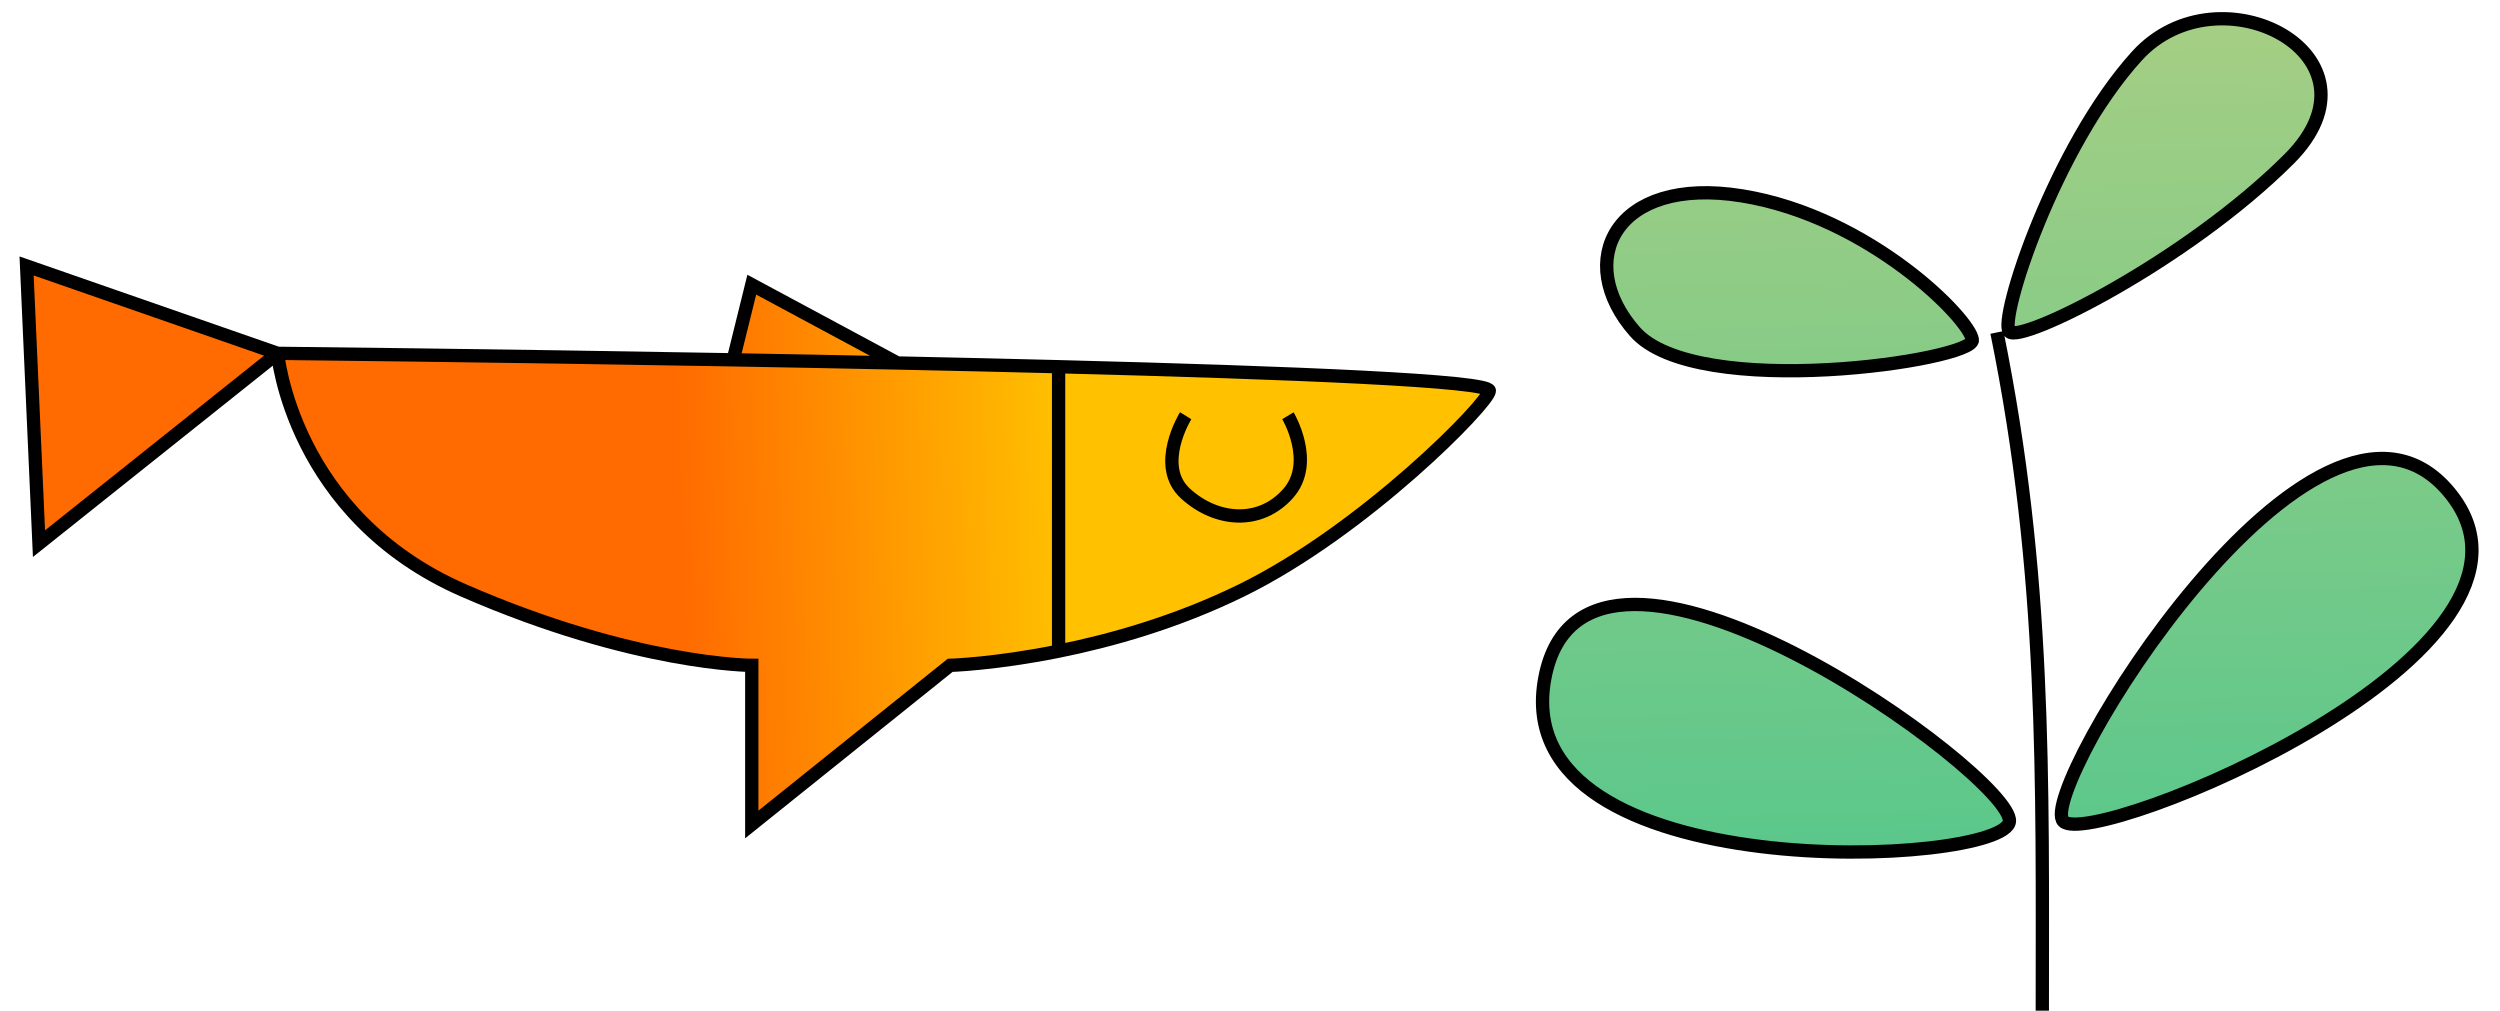 <svg width="94" height="38" viewBox="0 0 94 38" fill="none" xmlns="http://www.w3.org/2000/svg">
<path d="M77.585 30.883C76.502 29.799 87.085 12.5 92.085 18.5C97.085 24.5 78.668 31.966 77.585 30.883Z" fill="url(#paint0_linear_3_18)"/>
<path d="M75.554 30.883C75.708 29.18 59.585 17.5 58.085 25.5C56.585 33.5 75.399 32.584 75.554 30.883Z" fill="url(#paint1_linear_3_18)"/>
<path d="M65.496 7.364C70.293 8.138 74.084 12.006 74.161 12.78C74.238 13.553 63.794 15.1 61.473 12.47C59.153 9.84 60.7 6.59 65.496 7.364Z" fill="url(#paint2_linear_3_18)"/>
<path d="M80.35 2.103C83.445 -1.301 89.943 2.103 86.075 5.972C82.207 9.84 75.966 12.934 75.553 12.47C75.141 12.006 77.255 5.507 80.35 2.103Z" fill="url(#paint3_linear_3_18)"/>
<path d="M75.085 12.5C76.942 21.629 76.791 29.335 76.791 38M77.585 30.883C76.502 29.799 87.085 12.5 92.085 18.5C97.085 24.5 78.668 31.966 77.585 30.883ZM75.554 30.883C75.708 29.18 59.585 17.5 58.085 25.5C56.585 33.5 75.399 32.584 75.554 30.883ZM74.161 12.78C74.084 12.006 70.293 8.138 65.496 7.364C60.7 6.59 59.153 9.84 61.473 12.47C63.794 15.1 74.238 13.553 74.161 12.78ZM86.075 5.972C89.943 2.103 83.445 -1.301 80.35 2.103C77.255 5.507 75.141 12.006 75.553 12.47C75.966 12.934 82.207 9.84 86.075 5.972Z" stroke="black" stroke-width="0.5"/>
<path d="M1 10L10.439 13.285C10.439 13.285 18.343 13.366 27.568 13.529L28.267 10.704L33.744 13.648C35.791 13.691 37.833 13.737 39.803 13.788C48.621 14.013 56 14.315 56 14.693C56 15.126 51.33 19.922 46.678 22.201C44.236 23.398 41.773 24.087 39.803 24.484C37.396 24.969 35.725 25.017 35.725 25.017L28.267 31V25.017C28.267 25.017 23.884 25.017 17.43 22.201C10.976 19.385 10.439 13.285 10.439 13.285L1.466 20.441L1 10Z" fill="url(#paint4_linear_3_18)"/>
<path d="M10.439 13.285L1 10L1.466 20.441L10.439 13.285ZM10.439 13.285C10.439 13.285 10.976 19.385 17.43 22.201C23.884 25.017 28.267 25.017 28.267 25.017V31L35.725 25.017C35.725 25.017 37.396 24.969 39.803 24.484M10.439 13.285C10.439 13.285 18.343 13.366 27.568 13.529M27.568 13.529L28.267 10.704L33.744 13.648M27.568 13.529C29.586 13.565 31.668 13.604 33.744 13.648M33.744 13.648C35.791 13.691 37.833 13.737 39.803 13.788M39.803 13.788C48.621 14.013 56 14.315 56 14.693C56 15.126 51.33 19.922 46.678 22.201C44.236 23.398 41.773 24.087 39.803 24.484M39.803 13.788V24.484M44.581 15.631C44.581 15.631 43.415 17.508 44.581 18.564C45.746 19.62 47.377 19.737 48.426 18.564C49.475 17.391 48.426 15.631 48.426 15.631" stroke="black" stroke-width="0.5"/>
<defs>
<linearGradient id="paint0_linear_3_18" x1="76" y1="1" x2="77.085" y2="38" gradientUnits="userSpaceOnUse">
<stop stop-color="#A5CE84"/>
<stop offset="1" stop-color="#4CC68D"/>
</linearGradient>
<linearGradient id="paint1_linear_3_18" x1="76" y1="1" x2="77.085" y2="38" gradientUnits="userSpaceOnUse">
<stop stop-color="#A5CE84"/>
<stop offset="1" stop-color="#4CC68D"/>
</linearGradient>
<linearGradient id="paint2_linear_3_18" x1="76" y1="1" x2="77.085" y2="38" gradientUnits="userSpaceOnUse">
<stop stop-color="#A5CE84"/>
<stop offset="1" stop-color="#4CC68D"/>
</linearGradient>
<linearGradient id="paint3_linear_3_18" x1="76" y1="1" x2="77.085" y2="38" gradientUnits="userSpaceOnUse">
<stop stop-color="#A5CE84"/>
<stop offset="1" stop-color="#4CC68D"/>
</linearGradient>
<linearGradient id="paint4_linear_3_18" x1="25.5" y1="16.5" x2="40" y2="16.001" gradientUnits="userSpaceOnUse">
<stop stop-color="#FF6B00"/>
<stop offset="1" stop-color="#FFC100"/>
</linearGradient>
</defs>
</svg>
